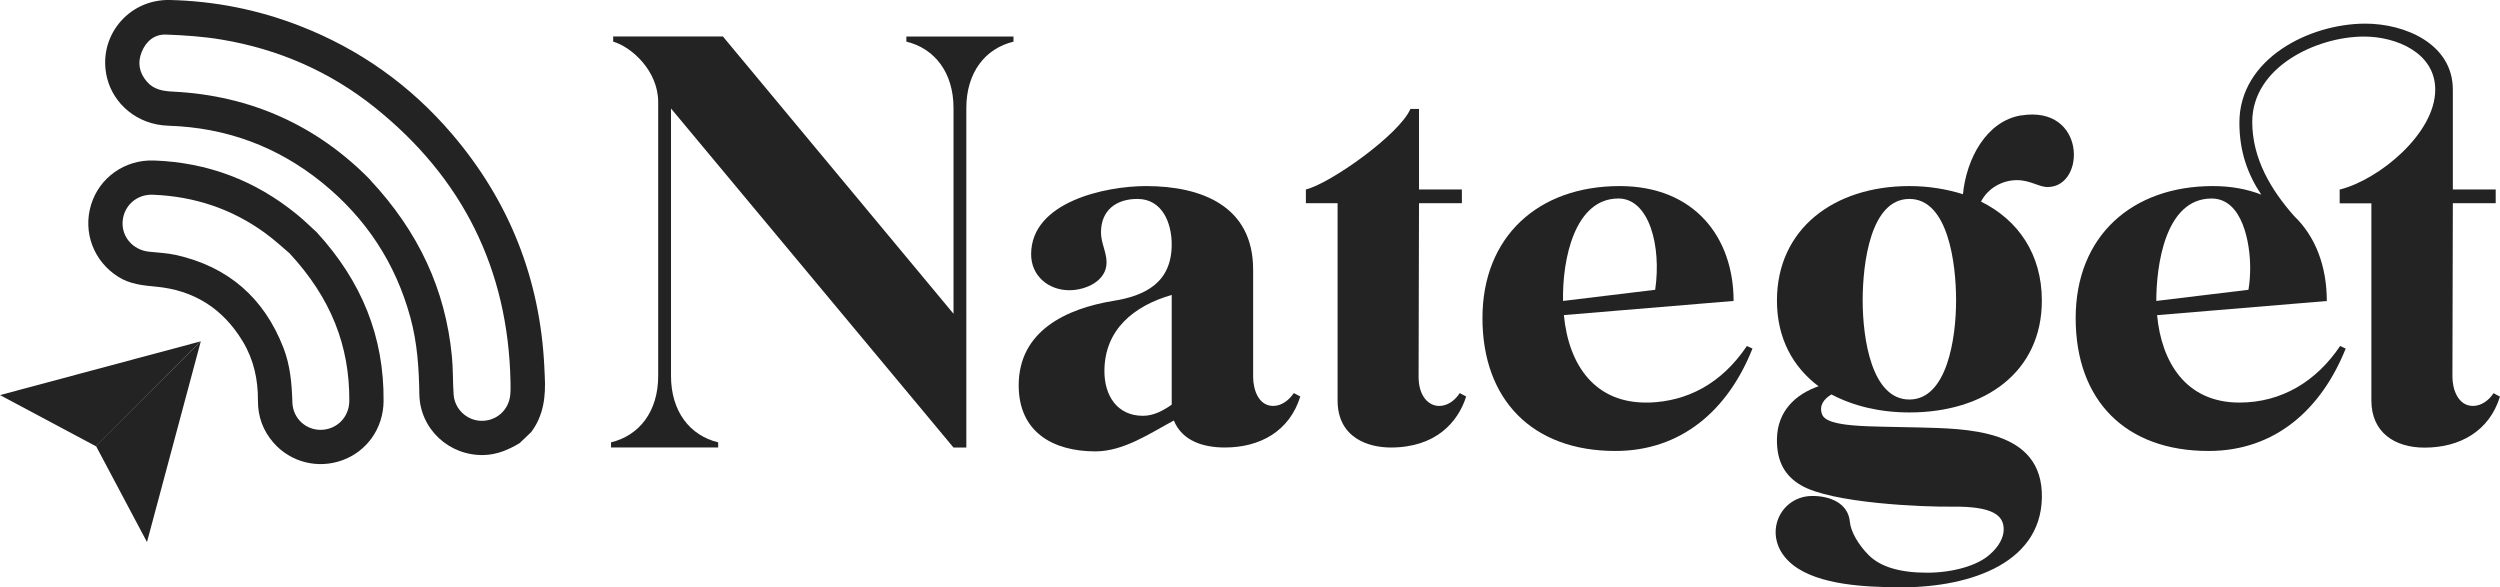 <?xml version="1.0" encoding="UTF-8"?>
<svg id="Layer_2" data-name="Layer 2" xmlns="http://www.w3.org/2000/svg" viewBox="0 0 721.49 169.49">
  <defs>
    <style>
      .cls-1 {
        fill: #232323;
      }
    </style>
  </defs>
  <g id="Layer_1-2" data-name="Layer 1">
    <g>
      <g>
        <path class="cls-1" d="M261.57,12.01c8.16,1.98,13.61,8.91,13.61,19.17v59.37L208.63,10.53h-31.67v1.48c5.44,1.61,12.99,8.53,12.99,17.44V108.49c0,10.27-5.44,17.19-13.61,19.17v1.48h30.92v-1.48c-8.16-1.98-13.61-8.91-13.61-19.17V31.31l81.52,97.84h3.71V31.19c0-10.27,5.44-17.19,13.61-19.17v-1.48h-30.92v1.48Z"/>
        <path class="cls-1" d="M367.46,117.15c-4.33,0-5.81-4.82-5.81-8.41v-30.92c0-18.43-14.97-24.12-30.92-24.12-11.75,0-33.15,4.58-33.15,19.67,0,6.31,5.07,10.39,11.01,10.39,4.7,0,10.76-2.6,10.76-8.04,0-2.97-1.61-5.57-1.61-8.66,0-6.43,4.45-9.65,10.51-9.65,7.17,0,9.9,6.93,9.9,13.11,0,10.89-7.42,14.84-16.95,16.33-13.48,2.23-27.21,8.66-27.21,24.37,0,13.48,9.9,19.05,22.14,19.05,8.16,0,15.71-5.2,22.64-8.91,2.47,6.06,8.78,7.79,14.72,7.79,10.14,0,18.68-4.7,21.77-14.72l-1.86-.99c-1.36,1.98-3.46,3.71-5.94,3.71Zm-29.31-.37c-2.47,1.73-5.2,3.22-8.29,3.22-7.54,0-11.13-5.94-11.13-12.86,0-12.12,8.66-18.93,19.42-22.02v31.67Z"/>
        <path class="cls-1" d="M415.34,117.15c-3.09,0-5.94-2.85-5.94-8.41l.12-50.1h12.37v-3.96h-12.37V31.43h-2.47c-3.22,7.42-23.13,21.52-30.18,23.25v3.96h9.15v56.9c0,11.01,9.15,13.61,15.34,13.61,12.99,0,19.42-7.3,21.77-14.72l-1.85-.99c-1.61,2.47-3.83,3.71-5.94,3.71Z"/>
        <path class="cls-1" d="M475.95,116.16c-15.58,.5-23.25-10.76-24.62-25.23l48.98-4.08c0-18.18-11.13-33.15-32.9-33.15-23.5,0-39.58,14.6-39.58,38.1s14.35,38.35,38.35,38.35c18.8,0,32.41-11.5,39.58-29.56l-1.61-.74c-7.42,11.01-17.32,15.96-28.2,16.33Zm-8.91-58.88c8.91,0,12.49,13.73,10.64,26.35l-26.59,3.22c-.25-12.25,3.46-29.56,15.96-29.56Z"/>
        <path class="cls-1" d="M583.32,33.29c-10.02,1.61-15.83,12.49-16.82,22.76-4.7-1.48-9.9-2.35-15.46-2.35-21.77,0-38.22,12.37-38.22,33.03,0,10.88,4.58,19.17,12,24.74-6.68,2.35-11.87,7.17-12,15.21-.12,6.68,2.47,10.76,6.93,13.36,8.78,5.2,35.25,6.31,43.79,6.18,11.75-.12,14.72,2.6,14.72,6.56,0,2.35-1.36,4.95-4.08,7.3-3.59,3.22-10.76,5.2-18.06,5.2-7.92,0-13.48-1.73-16.82-5.07-2.97-2.97-5.2-6.8-5.44-9.65-.5-5.44-5.94-7.54-11.13-7.42-9.65,.25-14.59,12.37-5.44,19.79,7.54,6.06,21.65,6.43,29.81,6.56,19.67,.37,41.81-6.06,42.18-25.85,.37-20.04-21.9-19.92-36-20.29-13.61-.37-26.1,.12-27.46-3.83-.87-2.47,.49-4.33,2.72-5.69,6.31,3.34,13.98,5.2,22.51,5.2,21.89,0,38.22-11.75,38.22-32.28,0-13.36-6.8-23.26-17.56-28.57,1.98-3.83,6.06-6.19,10.39-6.19,3.96,0,6.43,2.1,9.03,1.98,10.89-.25,10.89-23.63-7.79-20.66Zm-32.28,82.01c-10.89,0-13.48-17.56-13.48-28.57s2.35-29.32,13.48-29.32,13.48,18.43,13.48,29.32-2.6,28.57-13.48,28.57Z"/>
        <path class="cls-1" d="M719.64,113.44c-1.24,1.98-3.46,3.71-5.94,3.71-4.33,0-5.94-4.82-5.94-8.41l.12-50.1h12.37v-3.96h-12.37V25.87c0-13.24-13.85-19.05-25.23-19.05-16.2,0-36.37,10.14-36.37,28.57,0,8.29,2.35,14.84,6.31,20.78-4.08-1.61-8.78-2.47-13.98-2.47-23.25,0-39.58,14.35-39.58,38.1s14.35,38.35,38.35,38.35c19.42,0,32.66-12.25,39.58-29.56l-1.61-.74c-6.8,10.14-16.82,16.33-29.07,16.33-15.59,0-22.51-11.87-23.75-25.23l48.98-4.08c0-10.14-3.34-18.68-9.4-24.49-6.8-7.67-12.12-16.7-12.12-27.21,0-15.83,18.55-24.62,32.28-24.62,9.15,0,20.53,4.58,20.53,15.34,0,12.62-16.2,25.98-27.58,28.82v3.96h9.15v56.9c0,9.28,6.8,13.61,15.34,13.61,10.14,0,18.68-4.7,21.77-14.72l-1.85-.99Zm-70.75-29.81l-26.59,3.22c0-10.02,2.47-29.56,15.96-29.56,9.03,0,11.13,13.11,11.13,19.91,0,2.1-.12,4.33-.5,6.43Z"/>
      </g>
      <g>
        <g>
          <polygon class="cls-1" points="0 114.02 27.72 128.81 57.95 98.5 0 114.02"/>
          <polygon class="cls-1" points="27.71 128.73 42.42 156.44 57.95 98.5 27.71 128.73"/>
        </g>
        <g>
          <path class="cls-1" d="M149.97,127.88c-3.16,1.9-6.46,3.32-10.24,3.44-10.1,.31-18.57-7.5-18.71-17.61-.11-7.45-.6-14.81-2.57-22.03-4.27-15.71-12.8-28.66-25.4-38.9-12.92-10.49-27.78-15.97-44.39-16.49-9.35-.29-15.9-6.53-17.72-13.63C27.92,10.9,36.84-.29,49.07,0c12.87,.31,25.33,2.77,37.34,7.43,17.32,6.72,32.04,17.18,44.07,31.28,16.48,19.3,25.36,41.71,26.61,67.1,.04,.87,.07,1.74,.12,2.62,.33,5.82-.26,11.43-3.93,16.29-1.11,1.05-2.21,2.11-3.32,3.16ZM106.83,51.93c13.93,14.91,21.73,31.58,23.59,50.94,.35,3.63,.24,7.3,.49,10.95,.29,4.3,3.9,7.62,8.12,7.63,4.32,.01,7.81-3.15,8.23-7.52,.12-1.24,.09-2.51,.07-3.76-.67-32.5-13.86-58.89-39.14-79.14-12.95-10.37-27.83-16.85-44.21-19.6-5.3-.89-10.72-1.26-16.1-1.45-3.33-.12-5.75,1.94-6.99,5.03-1.25,3.09-.71,5.99,1.49,8.54,1.99,2.32,4.66,2.75,7.53,2.89,22.67,1.1,41.82,10,56.95,25.47Z"/>
          <path class="cls-1" d="M91.35,66.97c13.04,14.2,19.52,30.21,19.35,48.81-.07,7.75-4.72,14.4-11.83,17.02-7.09,2.61-14.99,.64-19.96-5.06-3.02-3.47-4.5-7.55-4.47-12.15,.04-6.06-1.21-11.8-4.36-17.03-5.74-9.54-14.17-14.87-25.25-15.85-3.73-.33-7.37-.75-10.63-2.78-7.15-4.46-10.35-12.87-7.91-20.86,2.39-7.84,9.76-13.05,18.15-12.75,15.51,.55,29.27,5.77,41.27,15.58,2.15,1.76,4.13,3.71,5.63,5.07Zm-7.81,6.11c-1.52-1.27-4.2-3.78-7.14-5.91-9.62-6.97-20.45-10.52-32.31-10.97-4.65-.18-8.39,3.19-8.7,7.73-.3,4.42,2.96,8.18,7.54,8.7,2.6,.29,5.24,.38,7.78,.94,15.14,3.37,25.5,12.38,31.1,26.83,1.96,5.05,2.41,10.35,2.57,15.72,.14,4.6,3.87,8.03,8.3,7.93,4.55-.1,8.1-3.68,8.13-8.33,.1-15.93-5.3-29.73-17.27-42.64Z"/>
        </g>
      </g>
    </g>
  </g>
</svg>